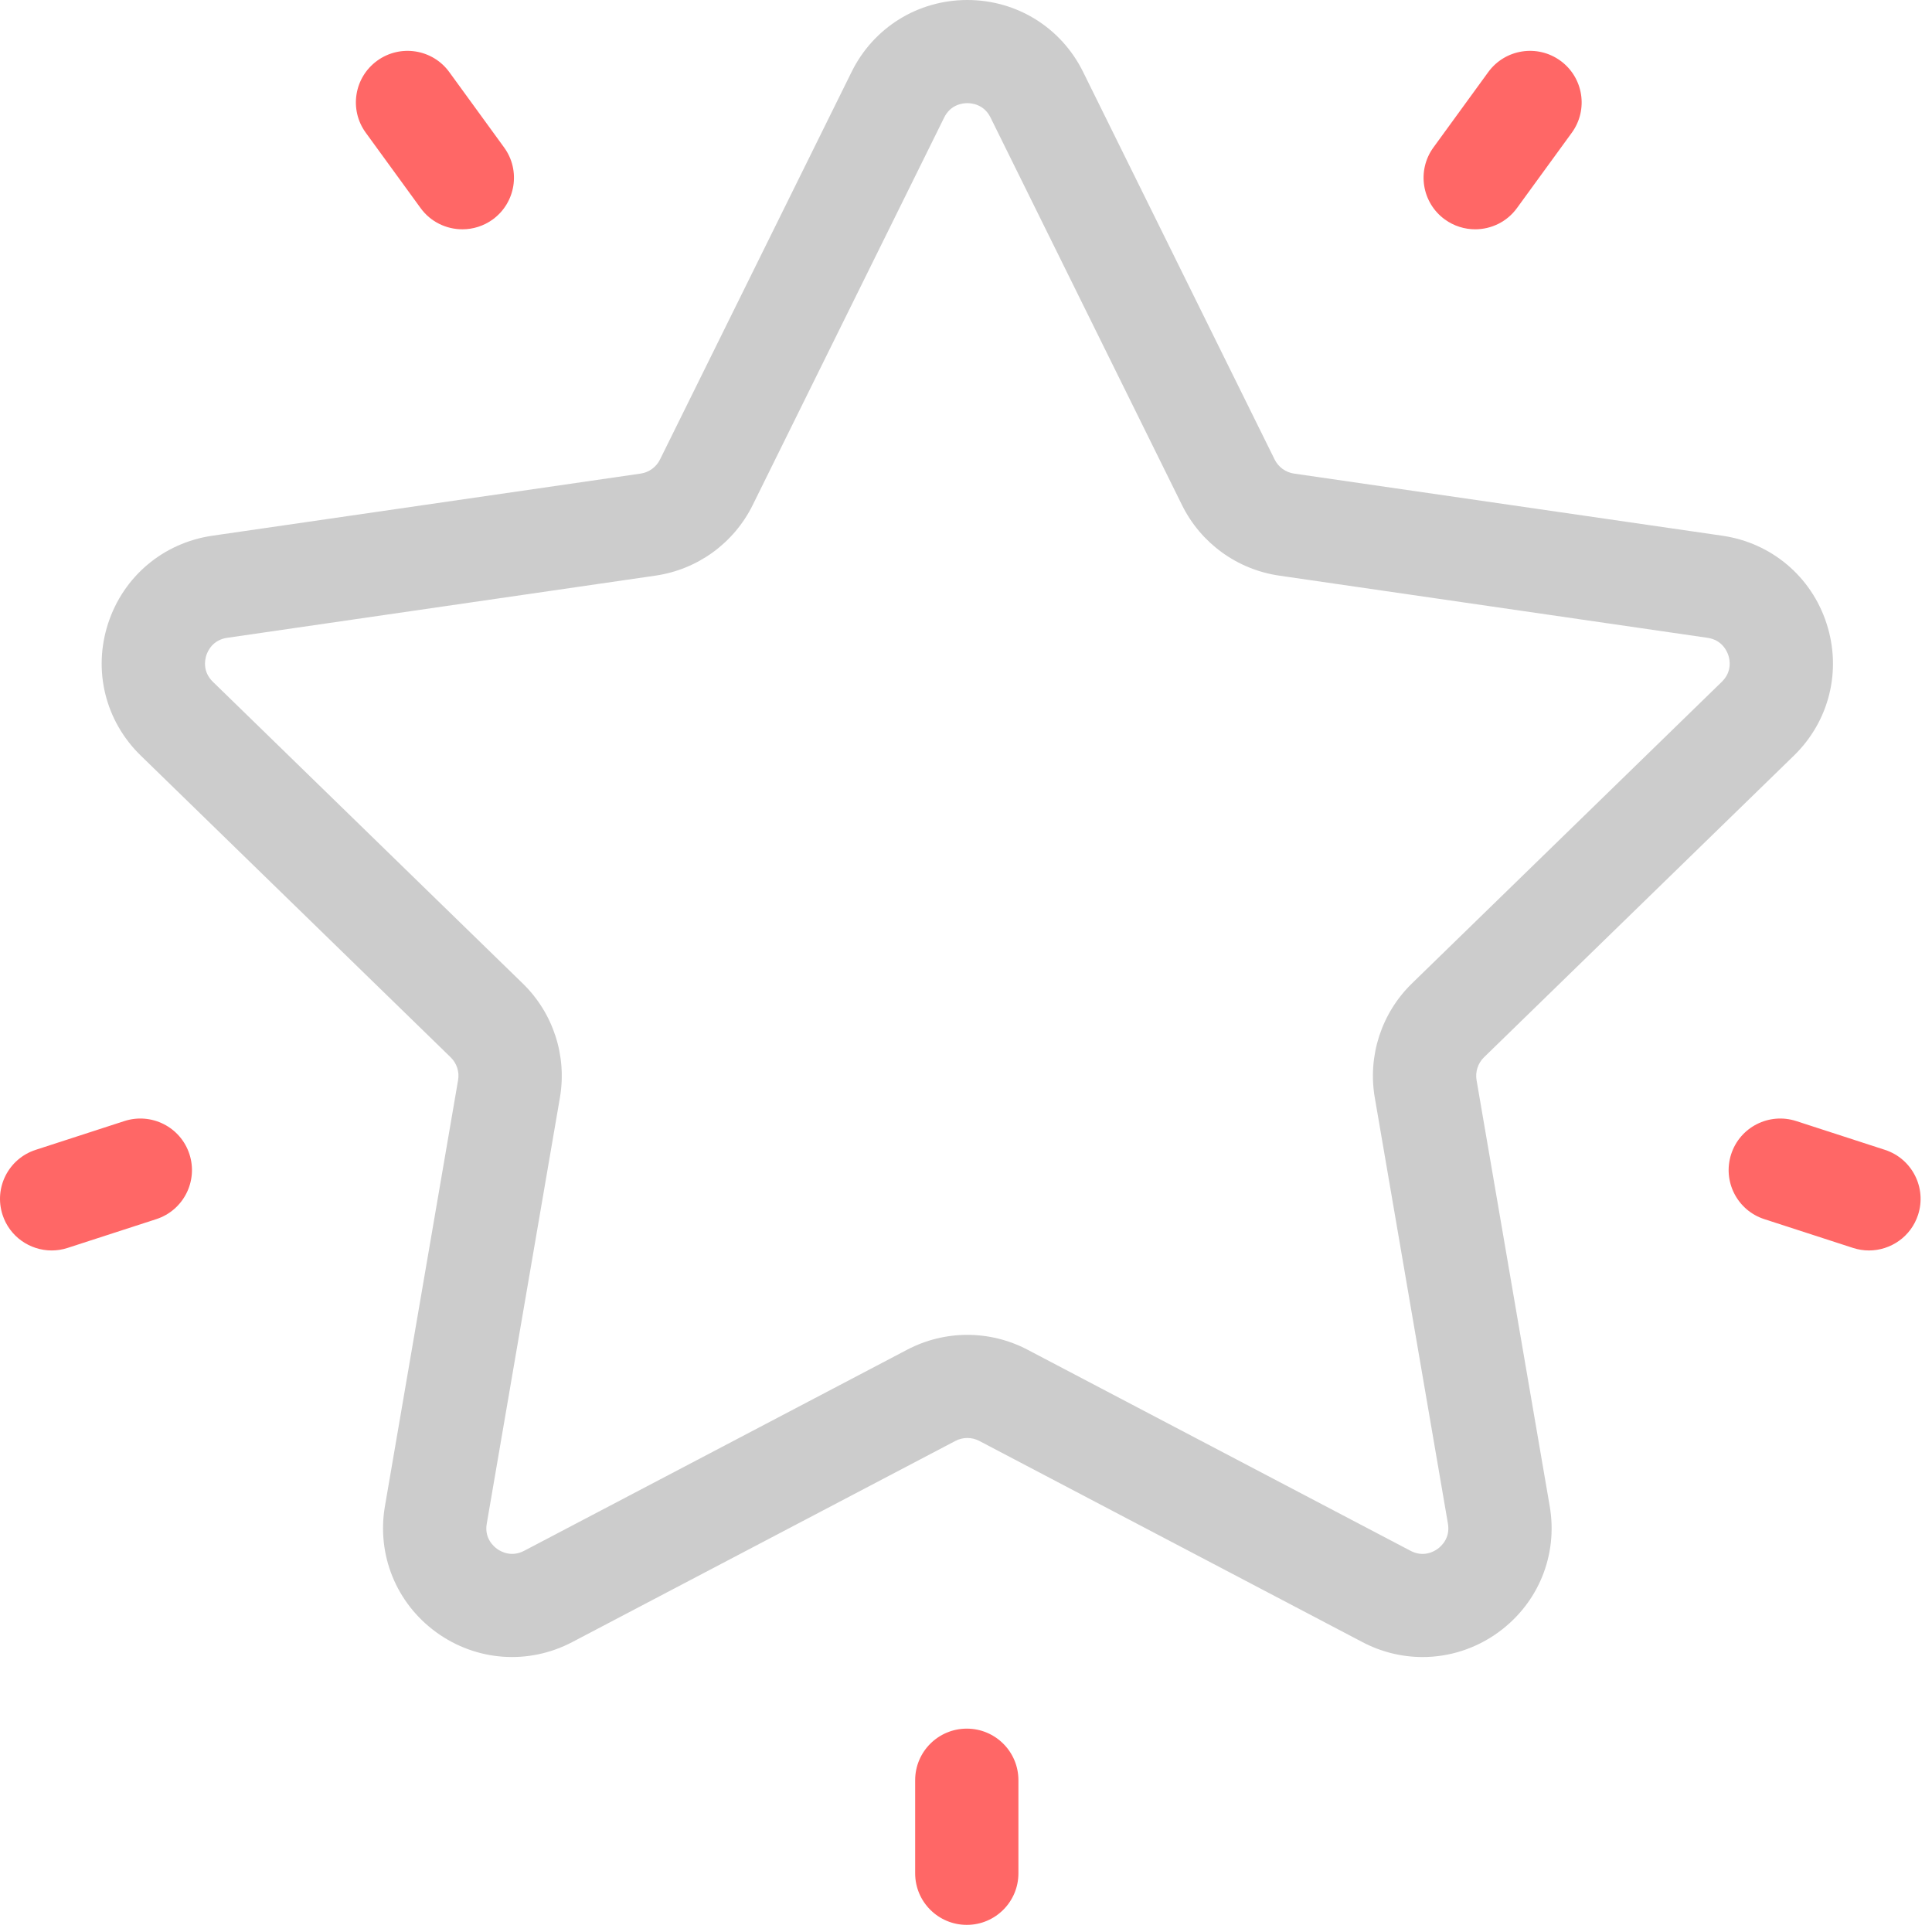 <?xml version="1.0" encoding="UTF-8"?>
<svg width="38px" height="38px" viewBox="0 0 38 38" version="1.1" xmlns="http://www.w3.org/2000/svg" xmlns:xlink="http://www.w3.org/1999/xlink">
    <!-- Generator: Sketch 41.2 (35397) - http://www.bohemiancoding.com/sketch -->
    <title>9</title>
    <desc>Created with Sketch.</desc>
    <defs></defs>
    <g id="Page-1" stroke="none" stroke-width="1" fill="none" fill-rule="evenodd">
        <g id="06.Сompany" transform="translate(-1400, -828)" fill="#CCCCCC">
            <g id="9" transform="translate(1400, 828)">
                <path d="M35.284,14.862 C35.981,14.184 36.227,13.188 35.926,12.263 C35.626,11.338 34.84,10.677 33.877,10.537 L25.453,9.315 C25.287,9.291 25.144,9.187 25.07,9.037 L21.303,1.414 C20.872,0.542 20,0 19.026,0 C18.053,0 17.18,0.542 16.75,1.414 L12.982,9.037 C12.908,9.187 12.765,9.291 12.6,9.315 L4.176,10.537 C3.212,10.677 2.427,11.338 2.126,12.263 C1.825,13.188 2.071,14.184 2.769,14.862 L8.864,20.796 C8.984,20.913 9.039,21.081 9.01,21.245 L7.571,29.625 C7.407,30.583 7.794,31.533 8.581,32.105 C9.369,32.676 10.394,32.75 11.255,32.298 L18.79,28.342 C18.938,28.264 19.115,28.264 19.263,28.342 L26.797,32.298 C27.172,32.495 27.578,32.592 27.981,32.592 C28.505,32.592 29.026,32.428 29.471,32.105 C30.259,31.533 30.646,30.583 30.481,29.625 L29.042,21.245 C29.014,21.081 29.069,20.913 29.188,20.796 L35.284,14.862 Z M27.04,21.588 L28.479,29.968 C28.527,30.248 28.354,30.408 28.277,30.464 C28.201,30.519 27.995,30.635 27.743,30.502 L20.208,26.546 C19.838,26.352 19.432,26.255 19.026,26.255 C18.621,26.255 18.215,26.352 17.845,26.546 L10.31,30.502 C10.058,30.634 9.852,30.519 9.776,30.464 C9.699,30.408 9.525,30.248 9.574,29.968 L11.013,21.588 C11.154,20.766 10.881,19.927 10.282,19.344 L4.187,13.41 C3.983,13.211 4.029,12.98 4.058,12.89 C4.087,12.8 4.186,12.586 4.468,12.545 L12.892,11.322 C13.719,11.202 14.434,10.684 14.804,9.935 L18.571,2.311 C18.697,2.056 18.932,2.029 19.026,2.029 C19.121,2.029 19.356,2.056 19.482,2.311 L19.482,2.311 L23.249,9.935 C23.619,10.684 24.334,11.202 25.161,11.322 L33.585,12.545 C33.867,12.586 33.965,12.8 33.995,12.89 C34.024,12.98 34.07,13.211 33.866,13.41 L27.77,19.344 C27.172,19.927 26.899,20.766 27.04,21.588 Z" id="Shape"></path>
                <path fill="#FF6766" d="M30.691,1.194 C30.237,0.865 29.602,0.965 29.272,1.418 L28.194,2.9 C27.864,3.353 27.965,3.988 28.419,4.317 C28.599,4.447 28.808,4.51 29.015,4.51 C29.329,4.51 29.639,4.365 29.837,4.092 L30.915,2.611 C31.245,2.157 31.144,1.523 30.691,1.194 Z" id="Shape"></path>
                <path fill="#FF6766" d="M9.915,2.9 L8.837,1.418 C8.508,0.965 7.873,0.865 7.419,1.194 C6.965,1.523 6.864,2.157 7.194,2.61 L8.272,4.092 C8.471,4.366 8.78,4.51 9.095,4.51 C9.302,4.51 9.511,4.447 9.691,4.317 C10.144,3.987 10.245,3.353 9.915,2.9 Z" id="Shape"></path>
                <path fill="#FF6766" d="M3.726,22.701 C3.553,22.168 2.98,21.877 2.446,22.05 L0.702,22.616 C0.168,22.789 -0.123,23.361 0.05,23.894 C0.189,24.323 0.588,24.595 1.016,24.595 C1.12,24.595 1.225,24.579 1.33,24.545 L3.074,23.979 C3.607,23.806 3.899,23.234 3.726,22.701 Z" id="Shape"></path>
                <path fill="#FF6766" d="M19.016,34 C18.455,34 18,34.454 18,35.014 L18,36.846 C18,37.406 18.455,37.86 19.016,37.86 C19.576,37.86 20.031,37.406 20.031,36.846 L20.031,35.014 C20.031,34.454 19.577,34 19.016,34 Z" id="Shape"></path>
                <path fill="#FF6766" d="M37.074,22.616 L35.33,22.05 C34.796,21.877 34.223,22.168 34.05,22.701 C33.877,23.234 34.168,23.806 34.702,23.979 L36.446,24.545 C36.551,24.579 36.656,24.595 36.76,24.595 C37.188,24.595 37.587,24.323 37.726,23.894 C37.899,23.361 37.607,22.789 37.074,22.616 Z" id="Shape"></path>
            </g>
        </g>
    </g>
</svg>